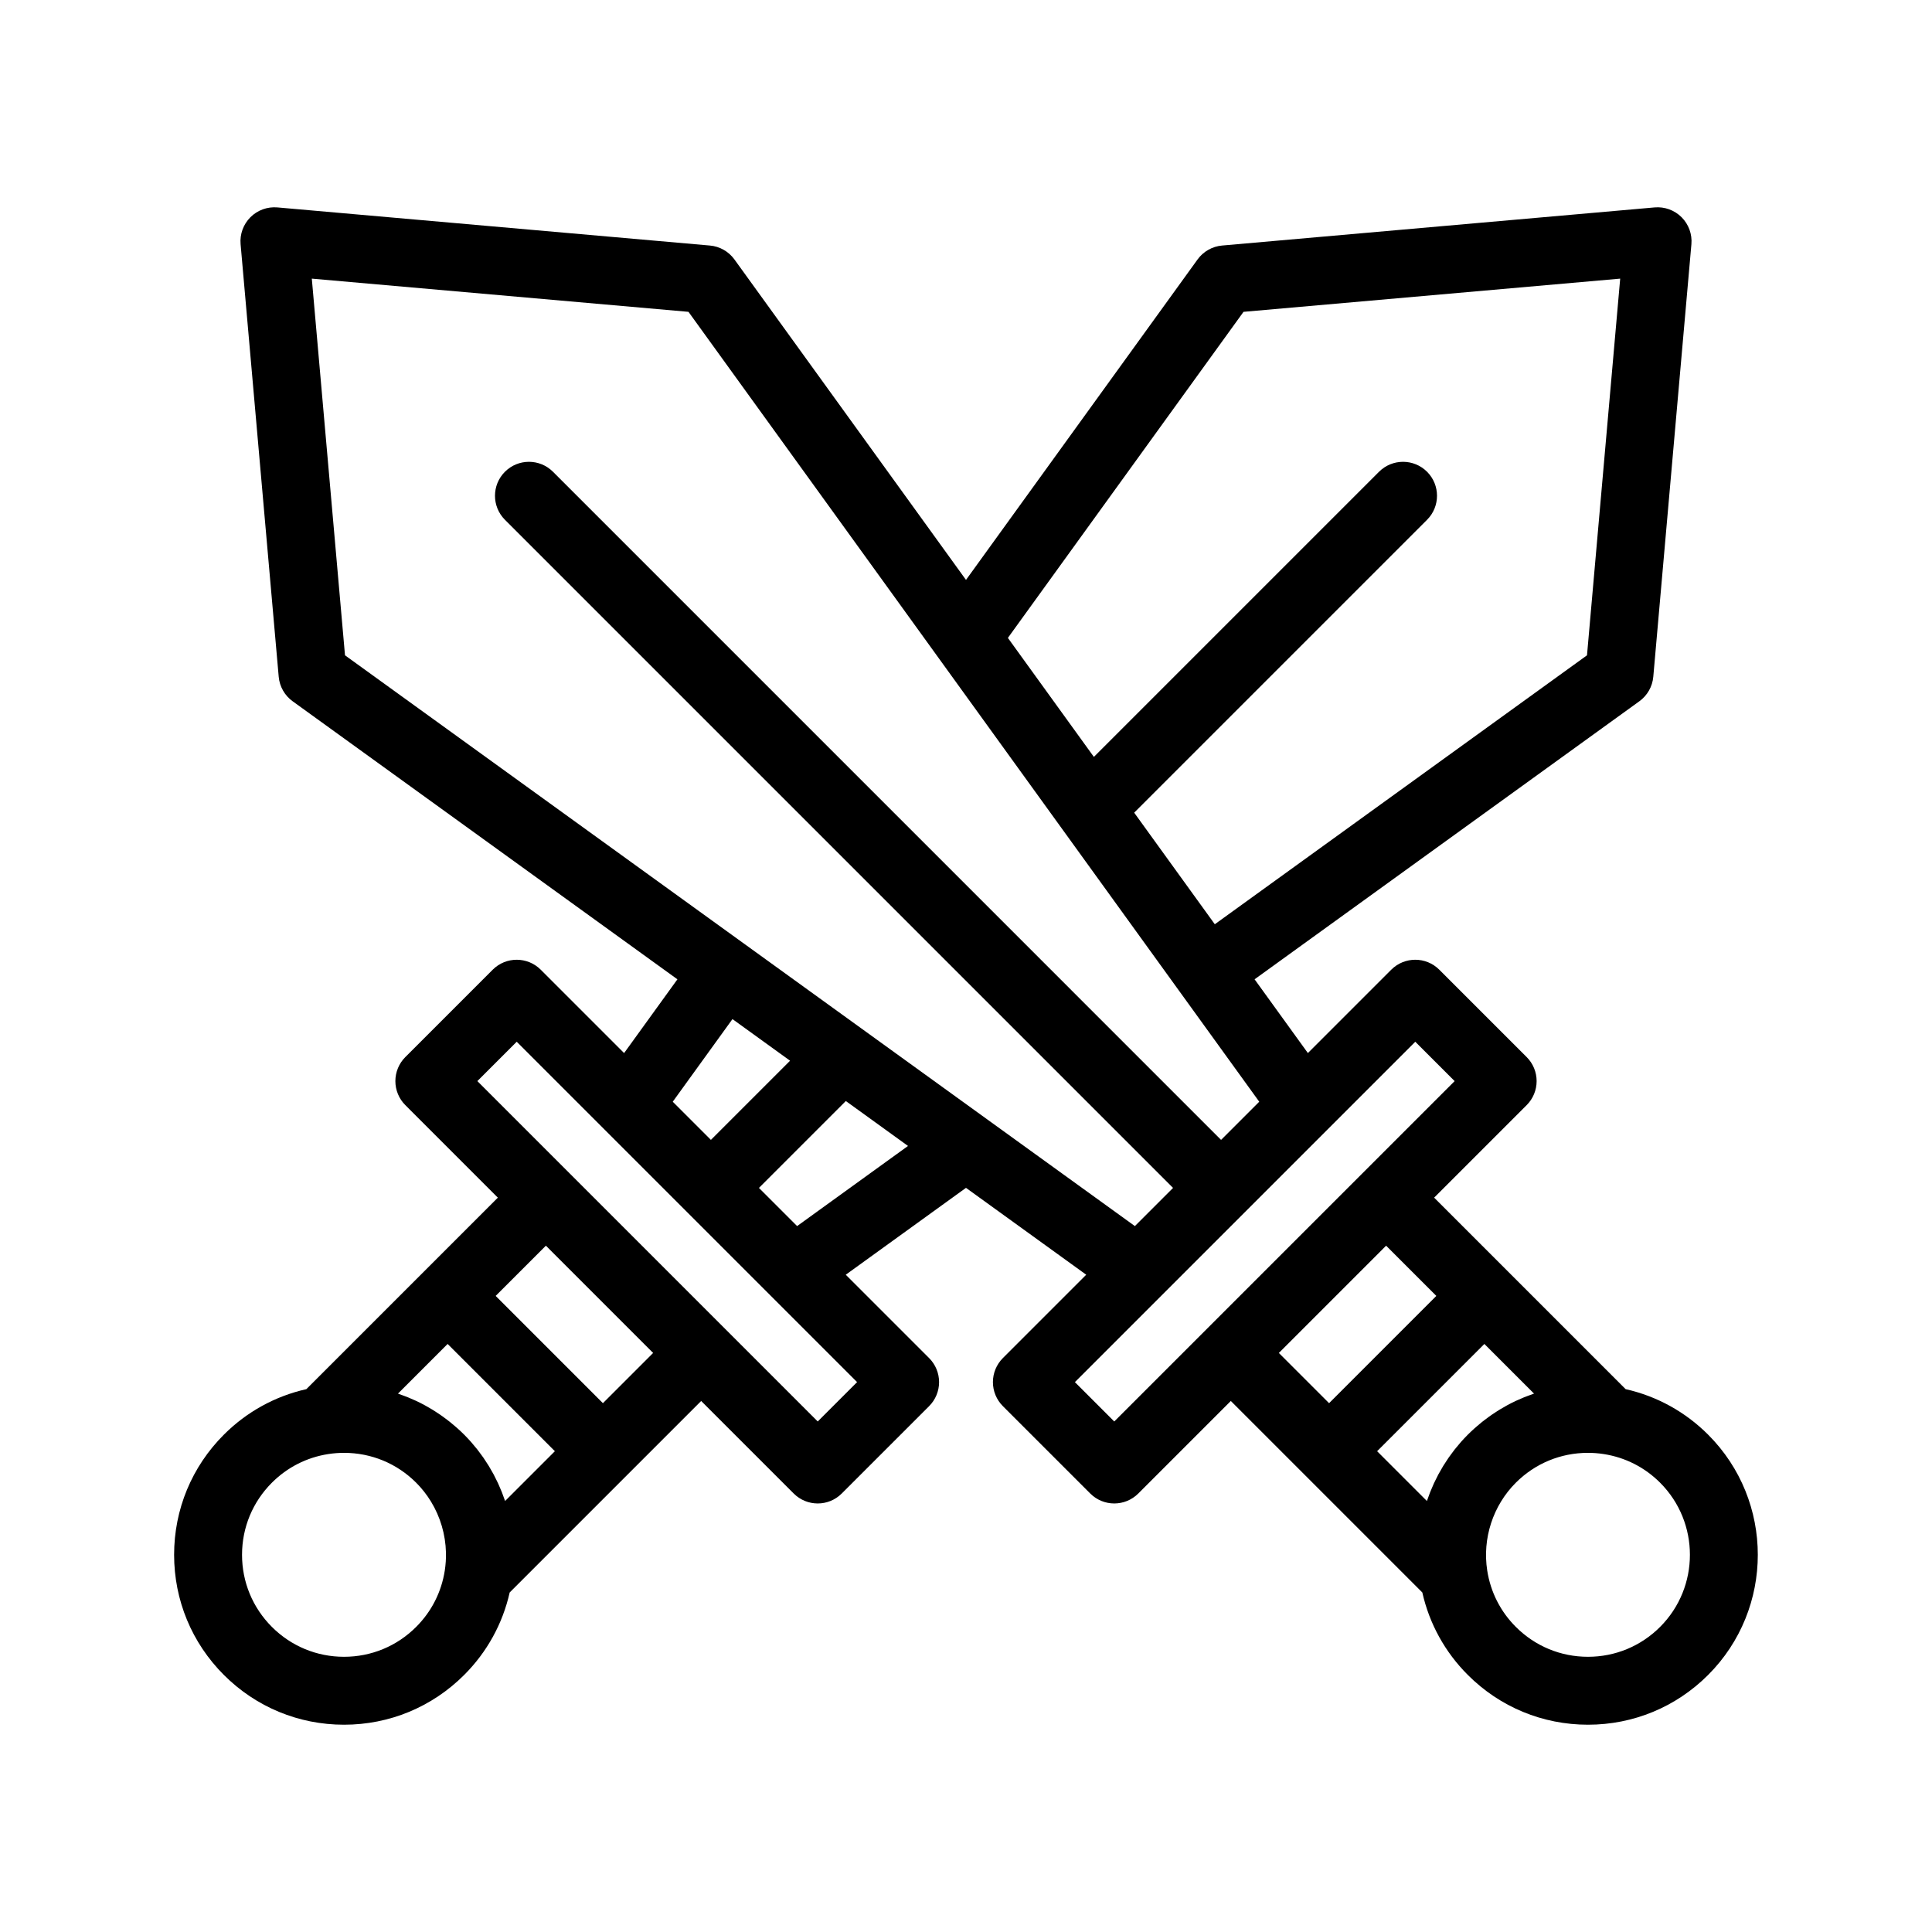 <?xml version="1.0"?>
<svg
    enable-background="new 0 0 512 512" height="512px" id="Layer_1" version="1.1"
    viewBox="0 0 512 512" width="512px"
    xml:space="preserve" xmlns="http://www.w3.org/2000/svg"
    xmlns:xlink="http://www.w3.org/1999/xlink">
    <g>
        <path fill="~color~"
            d="M263.133,366.274c0,2.387,0.948,4.677,2.637,6.364l23.16,23.158c1.757,1.757,4.06,2.636,6.363,2.636   s4.606-0.879,6.364-2.636l24.524-24.524l19.67,19.67c0.002,0.002,0.003,0.004,0.005,0.006s0.004,0.003,0.006,0.005l31.067,31.068   c1.868,8.286,5.996,15.793,12.06,21.857c8.505,8.505,19.813,13.188,31.841,13.188c12.027,0,23.335-4.684,31.839-13.188   c17.556-17.557,17.556-46.123,0-63.68c-6.065-6.064-13.575-10.192-21.862-12.06l-31.062-31.063   c-0.003-0.003-0.005-0.006-0.008-0.009s-0.006-0.005-0.009-0.008l-19.667-19.668l24.525-24.525   c1.688-1.688,2.636-3.978,2.636-6.364s-0.948-4.677-2.637-6.364l-23.16-23.158c-3.514-3.514-9.212-3.514-12.728,0l-22.094,22.094   l-14.125-19.549l101.968-73.681c2.116-1.529,3.465-3.903,3.693-6.505l10.1-114.617c0.234-2.652-0.719-5.271-2.601-7.154   c-1.883-1.883-4.505-2.835-7.154-2.601L323.868,65.069c-2.602,0.229-4.976,1.577-6.505,3.693l-61.364,84.921l-61.363-84.921   c-1.529-2.116-3.903-3.465-6.505-3.693L73.515,54.968c-2.649-0.231-5.271,0.718-7.154,2.601c-1.882,1.883-2.835,4.502-2.601,7.154   l10.1,114.617c0.229,2.602,1.577,4.976,3.693,6.505l101.968,73.683l-14.126,19.547l-22.094-22.094   c-3.515-3.513-9.212-3.515-12.729,0l-23.159,23.158c-1.688,1.688-2.636,3.978-2.636,6.364s0.948,4.676,2.636,6.364l24.524,24.525   l-50.748,50.748c-8.286,1.867-15.794,5.994-21.859,12.059c-8.505,8.505-13.188,19.813-13.188,31.841   c0.001,12.027,4.685,23.335,13.188,31.838c8.505,8.506,19.812,13.189,31.84,13.189c12.027,0,23.335-4.684,31.84-13.189   c6.064-6.065,10.191-13.573,12.06-21.856l50.749-50.749l24.524,24.524c1.758,1.757,4.061,2.636,6.364,2.636   c2.303,0,4.606-0.879,6.364-2.636l23.159-23.158c1.688-1.688,2.636-3.978,2.636-6.364s-0.948-4.676-2.636-6.364l-22.094-22.094   l31.862-23.024l31.863,23.024l-22.094,22.094C264.081,361.599,263.133,363.888,263.133,366.274z M439.94,431.151   c-5.104,5.104-11.892,7.916-19.11,7.916c-7.22,0-14.008-2.812-19.112-7.917c-4.079-4.078-6.702-9.241-7.586-14.931   c-1.323-8.511,1.514-17.219,7.585-23.292c5.102-5.1,11.886-7.909,19.103-7.909c1.398,0,2.807,0.109,4.187,0.324   c0.002,0,0.003,0,0.005,0.001c5.688,0.883,10.853,3.506,14.93,7.584C450.479,403.466,450.479,420.612,439.94,431.151z    M406.161,369.457c-0.511,0.176-1.018,0.363-1.521,0.557c-0.25,0.097-0.501,0.188-0.749,0.289   c-0.602,0.244-1.196,0.505-1.787,0.774c-0.141,0.064-0.284,0.122-0.424,0.188c-0.732,0.344-1.455,0.709-2.169,1.094   c-0.161,0.087-0.318,0.182-0.479,0.271c-0.544,0.301-1.083,0.61-1.615,0.936c-0.237,0.145-0.471,0.298-0.705,0.447   c-0.451,0.287-0.897,0.579-1.339,0.883c-0.249,0.171-0.495,0.346-0.74,0.522c-0.426,0.305-0.845,0.619-1.261,0.94   c-0.237,0.183-0.475,0.365-0.708,0.553c-0.437,0.352-0.864,0.715-1.289,1.084c-0.196,0.17-0.396,0.335-0.59,0.51   c-0.611,0.548-1.211,1.109-1.796,1.694c-0.628,0.628-1.234,1.273-1.821,1.935c-0.188,0.213-0.361,0.437-0.546,0.652   c-0.388,0.455-0.778,0.906-1.147,1.375c-0.217,0.275-0.416,0.563-0.626,0.844c-0.315,0.422-0.638,0.839-0.938,1.271   c-0.218,0.313-0.416,0.636-0.625,0.953c-0.271,0.413-0.551,0.821-0.809,1.242c-0.206,0.337-0.393,0.684-0.589,1.024   c-0.239,0.414-0.485,0.824-0.711,1.246c-0.19,0.356-0.361,0.722-0.543,1.082c-0.209,0.418-0.425,0.831-0.621,1.254   c-0.173,0.374-0.326,0.756-0.489,1.134c-0.181,0.42-0.369,0.838-0.537,1.264c-0.153,0.388-0.287,0.782-0.429,1.173   c-0.138,0.378-0.287,0.751-0.414,1.132l-13.195-13.196l28.424-28.423l13.16,13.16C406.408,369.363,406.286,369.414,406.161,369.457   z M380.645,343.433l-28.424,28.423l-13.311-13.311l28.423-28.424L380.645,343.433z M329.545,82.639l99.822-8.798l-8.796,99.822   l-98.635,71.272l-21.366-29.57l77.616-77.615c3.515-3.515,3.515-9.214,0-12.729c-3.515-3.513-9.212-3.515-12.729,0l-75.566,75.566   l-22.789-31.538L329.545,82.639z M82.633,73.841l99.821,8.798l66.241,91.672c0.003,0.004,0.005,0.009,0.008,0.013l63.914,88.451   c0.005,0.007,0.011,0.013,0.016,0.02l21.08,29.172l-10.114,10.114L146.542,125.021c-3.515-3.513-9.212-3.515-12.729,0   c-3.515,3.515-3.515,9.214,0,12.729l177.056,177.059l-10.115,10.115l-77.7-56.146l-25.695-18.569   c-0.005-0.003-0.01-0.006-0.015-0.01L91.429,173.663L82.633,73.841z M194.11,270.07l14.229,10.281l1.039,0.751L188.4,302.08   l-10.113-10.113L194.11,270.07z M118.626,356.16l28.424,28.424l-13.195,13.195c-0.121-0.364-0.265-0.721-0.396-1.081   c-0.148-0.41-0.289-0.823-0.449-1.229c-0.161-0.409-0.342-0.81-0.516-1.214c-0.169-0.395-0.33-0.793-0.511-1.183   c-0.188-0.406-0.396-0.803-0.597-1.203c-0.188-0.378-0.368-0.76-0.567-1.133c-0.217-0.404-0.454-0.799-0.683-1.196   c-0.206-0.357-0.401-0.721-0.617-1.072c-0.248-0.405-0.518-0.798-0.778-1.196c-0.219-0.332-0.427-0.671-0.654-0.999   c-0.288-0.413-0.598-0.813-0.899-1.218c-0.223-0.298-0.435-0.604-0.665-0.896c-0.353-0.448-0.728-0.88-1.098-1.315   c-0.201-0.235-0.39-0.479-0.596-0.711c-0.586-0.661-1.192-1.306-1.82-1.934c-0.584-0.584-1.183-1.145-1.792-1.692   c-0.199-0.178-0.403-0.348-0.604-0.521c-0.419-0.363-0.841-0.722-1.271-1.067c-0.24-0.194-0.484-0.381-0.729-0.569   c-0.406-0.314-0.816-0.621-1.232-0.92c-0.255-0.183-0.51-0.364-0.768-0.541c-0.43-0.296-0.865-0.58-1.304-0.86   c-0.245-0.156-0.489-0.316-0.738-0.468c-0.514-0.313-1.035-0.612-1.561-0.904c-0.178-0.099-0.352-0.204-0.53-0.301   c-0.708-0.381-1.426-0.743-2.152-1.085c-0.158-0.075-0.321-0.141-0.48-0.213c-0.572-0.262-1.148-0.514-1.732-0.751   c-0.254-0.104-0.512-0.198-0.769-0.296c-0.499-0.192-1-0.377-1.505-0.551c-0.127-0.044-0.249-0.096-0.376-0.138L118.626,356.16z    M91.17,439.067c-7.22,0-14.007-2.812-19.112-7.917c-5.104-5.104-7.916-11.892-7.916-19.11c0-7.22,2.812-14.008,7.917-19.112   c4.078-4.079,9.242-6.702,14.934-7.585c1.38-0.215,2.789-0.324,4.187-0.324c7.219,0,14.003,2.81,19.103,7.908   c1.519,1.519,2.834,3.202,3.934,5.005c2.474,4.059,3.85,8.726,3.964,13.499c0.038,1.59-0.063,3.192-0.312,4.788   c0,0.001,0,0.002,0,0.002c-0.885,5.688-3.507,10.851-7.586,14.93C105.177,436.256,98.389,439.067,91.17,439.067z M159.778,371.855   l-28.424-28.424l13.312-13.312l28.424,28.425L159.778,371.855z M216.707,376.705l-24.518-24.518   c-0.003-0.003-0.005-0.006-0.007-0.008l-41.151-41.152c-0.004-0.004-0.009-0.008-0.013-0.012l-24.513-24.513l10.431-10.431   l45.095,45.096c0.002,0.002,0.003,0.003,0.005,0.005s0.003,0.003,0.005,0.005l45.097,45.097L216.707,376.705z M211.244,324.924   l-10.115-10.115l23.026-23.026l16.477,11.906L211.244,324.924z M329.962,321.174l21.9-21.9c0.003-0.003,0.005-0.006,0.008-0.009   l23.192-23.192l10.432,10.431l-24.503,24.503c-0.008,0.008-0.016,0.014-0.023,0.021l-41.15,41.152   c-0.002,0.002-0.004,0.005-0.007,0.008l-24.518,24.518l-10.432-10.431L329.962,321.174z" />
    </g>
</svg>